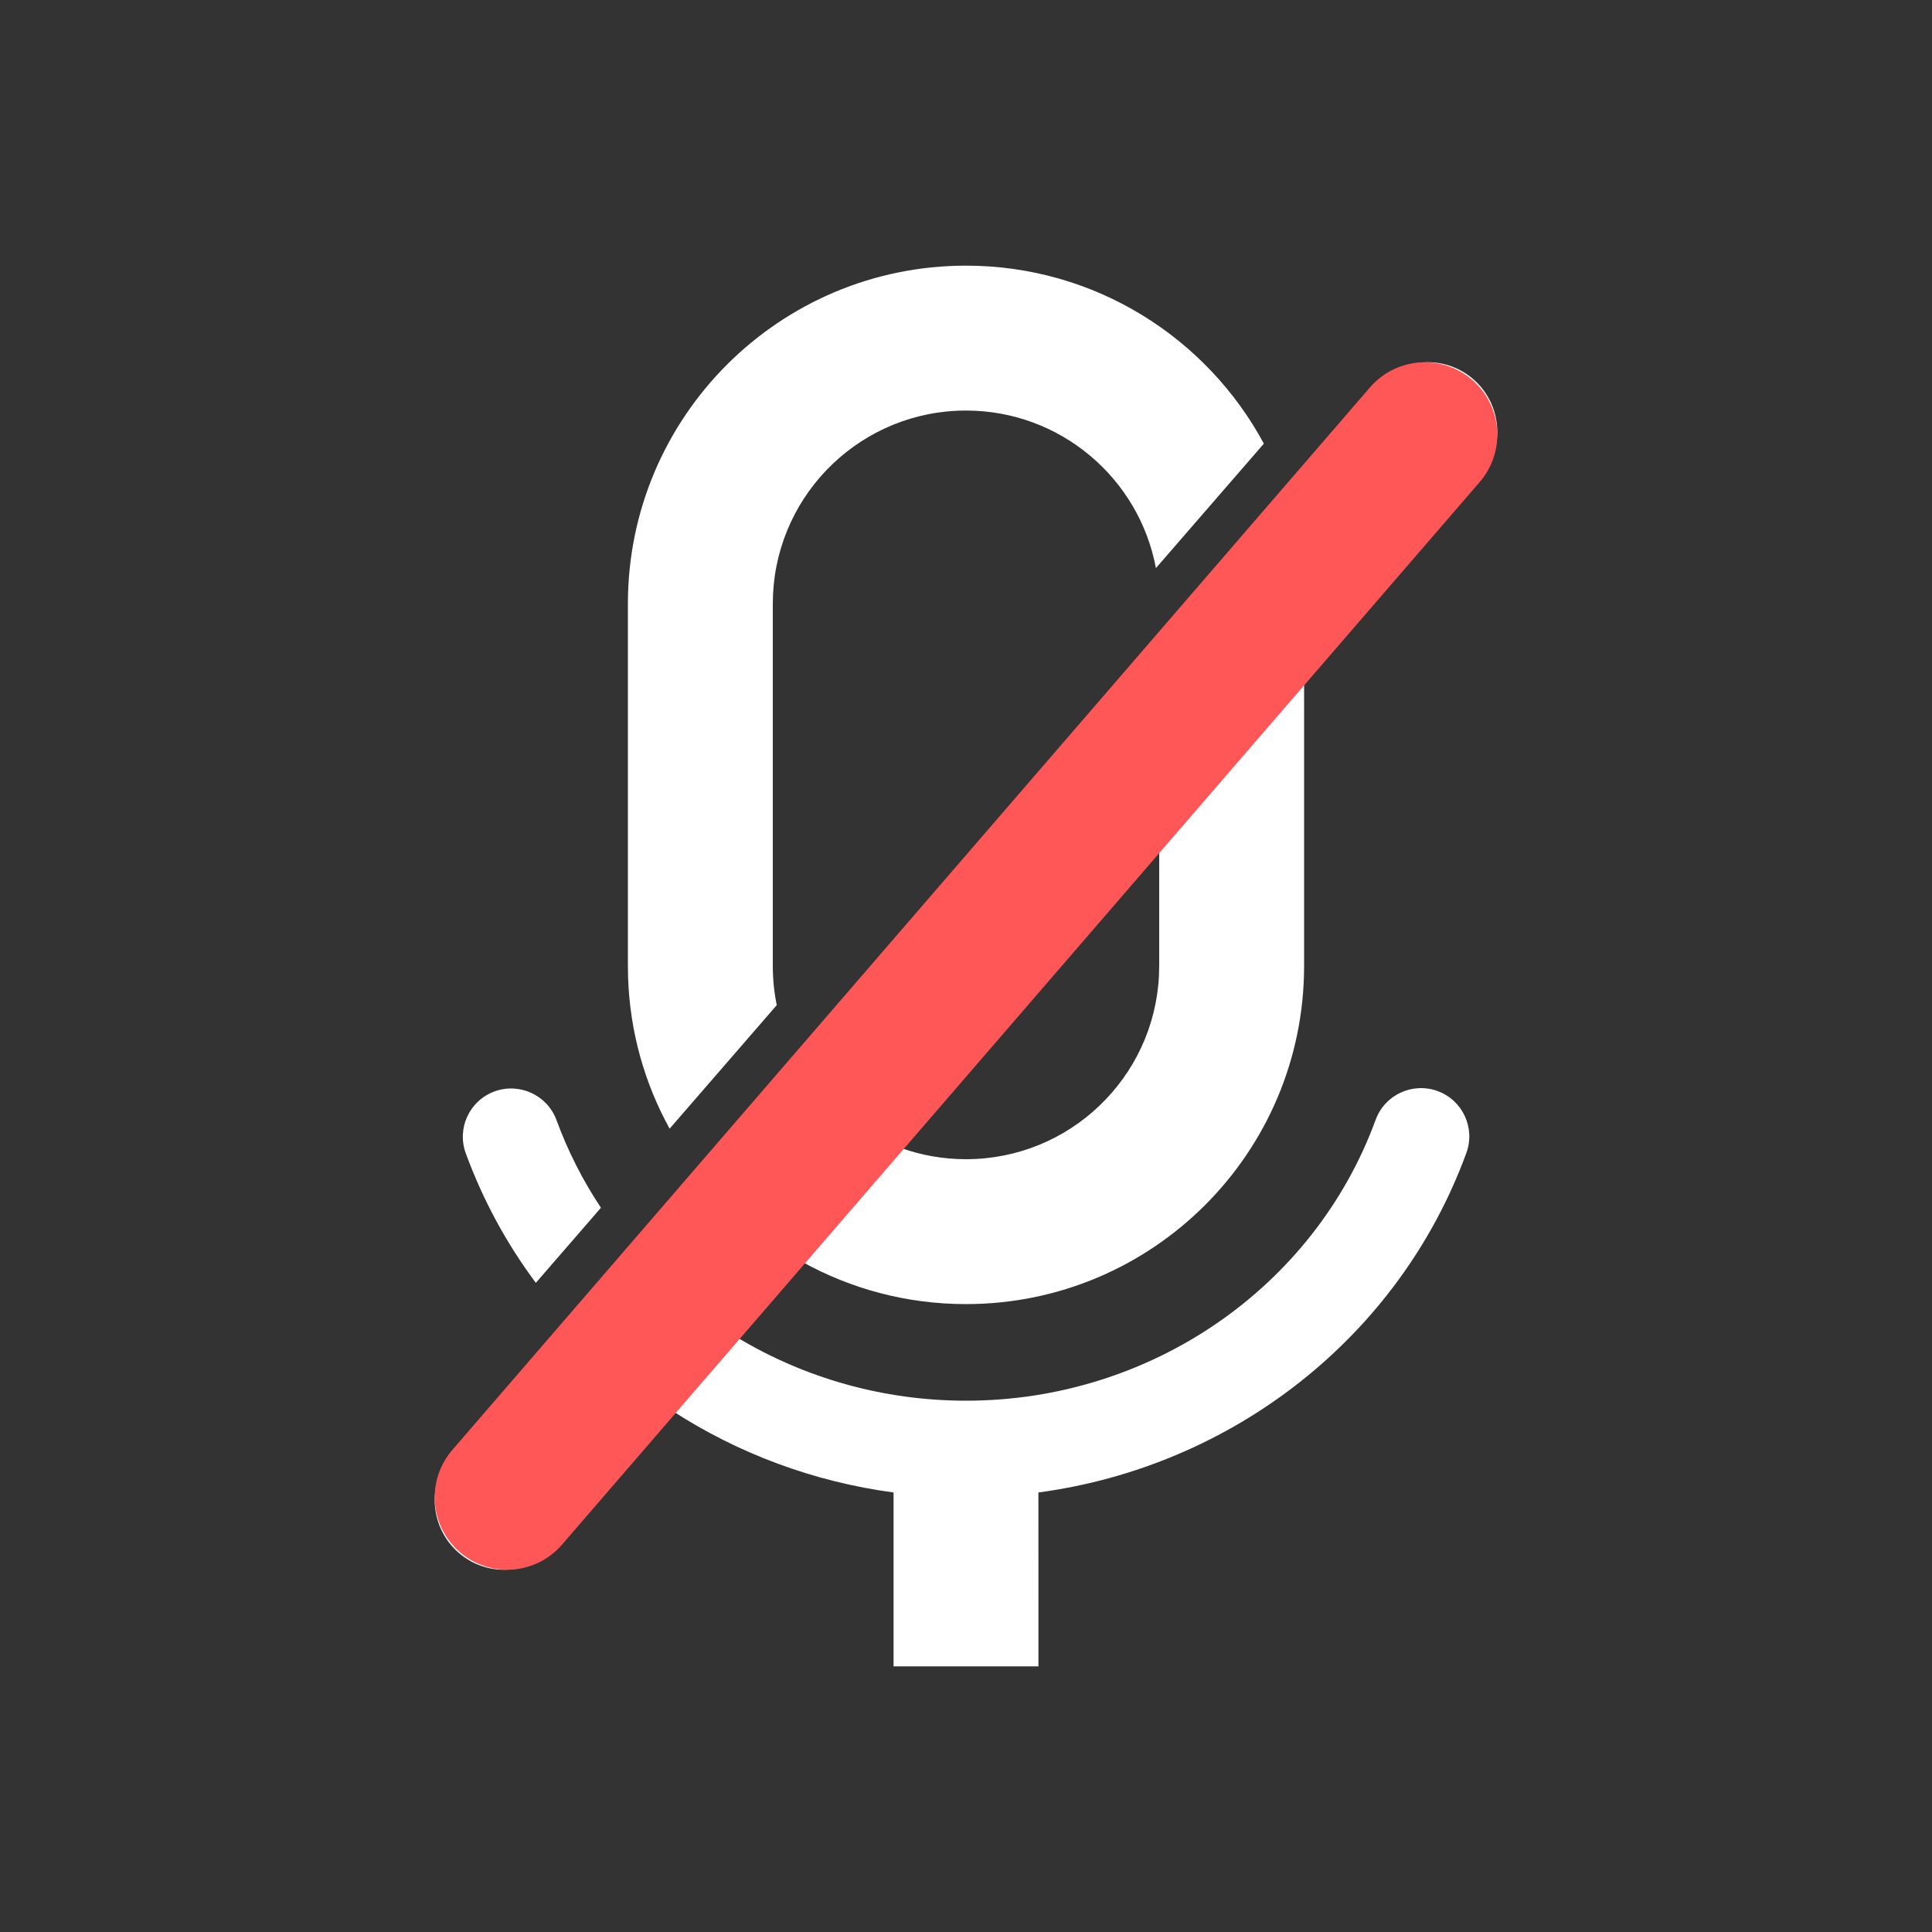 <svg xmlns="http://www.w3.org/2000/svg" width="40" height="40" fill="none" viewBox="0 0 40 40">
    <rect x="0" y="0" width="40" height="40" fill="#333333" stroke="none"/>
    <path fill="#fff" fill-rule="evenodd" d="M26.167 9.185C24.985 6.991 22.667 5.5 20 5.5c-3.866 0-7 3.134-7 7V20l.004.24c.038 1.132.345 2.195.86 3.128l2.218-2.558c-.054-.262-.082-.533-.082-.81v-7.5l.005-.2c.104-2.116 1.853-3.8 3.995-3.8 1.957 0 3.586 1.406 3.932 3.262l2.235-2.577zm-13.725 15.82c-.373-.56-.683-1.167-.92-1.814-.191-.518-.766-.784-1.284-.594-.519.19-.785.765-.594 1.283.357.973.848 1.873 1.45 2.68l1.348-1.555zM30.507 7.854c.56.49.65 1.321.232 1.919l-.091.116L27 14.104V20c0 3.866-3.134 7-7 7-1.232 0-2.39-.318-3.395-.877l-1.352 1.562C16.645 28.525 18.28 29 20 29c3.818 0 7.209-2.339 8.481-5.815.19-.519.764-.785 1.283-.596.519.19.785.765.595 1.283-1.392 3.805-4.834 6.489-8.86 7.028l.001 3.6h-3v-3.6c-1.657-.222-3.214-.807-4.57-1.684l-2.412 2.788c-.52.601-1.427.665-2.025.142-.56-.49-.65-1.321-.232-1.919l.091-.116 2.387-2.76-.004-.004 1.324-1.526.002.004 1.369-1.585.472-.543 13.58-15.701c.52-.601 1.427-.665 2.025-.142zm-11.861 15.91L24 17.574V20l-.005.2C23.891 22.316 22.142 24 20 24c-.475 0-.931-.083-1.354-.235z" clip-rule="evenodd"/>
    <path stroke="#FF5757" stroke-linecap="round" stroke-linejoin="round" stroke-width="3" d="M29.5 9l-19 22"/>
</svg>
